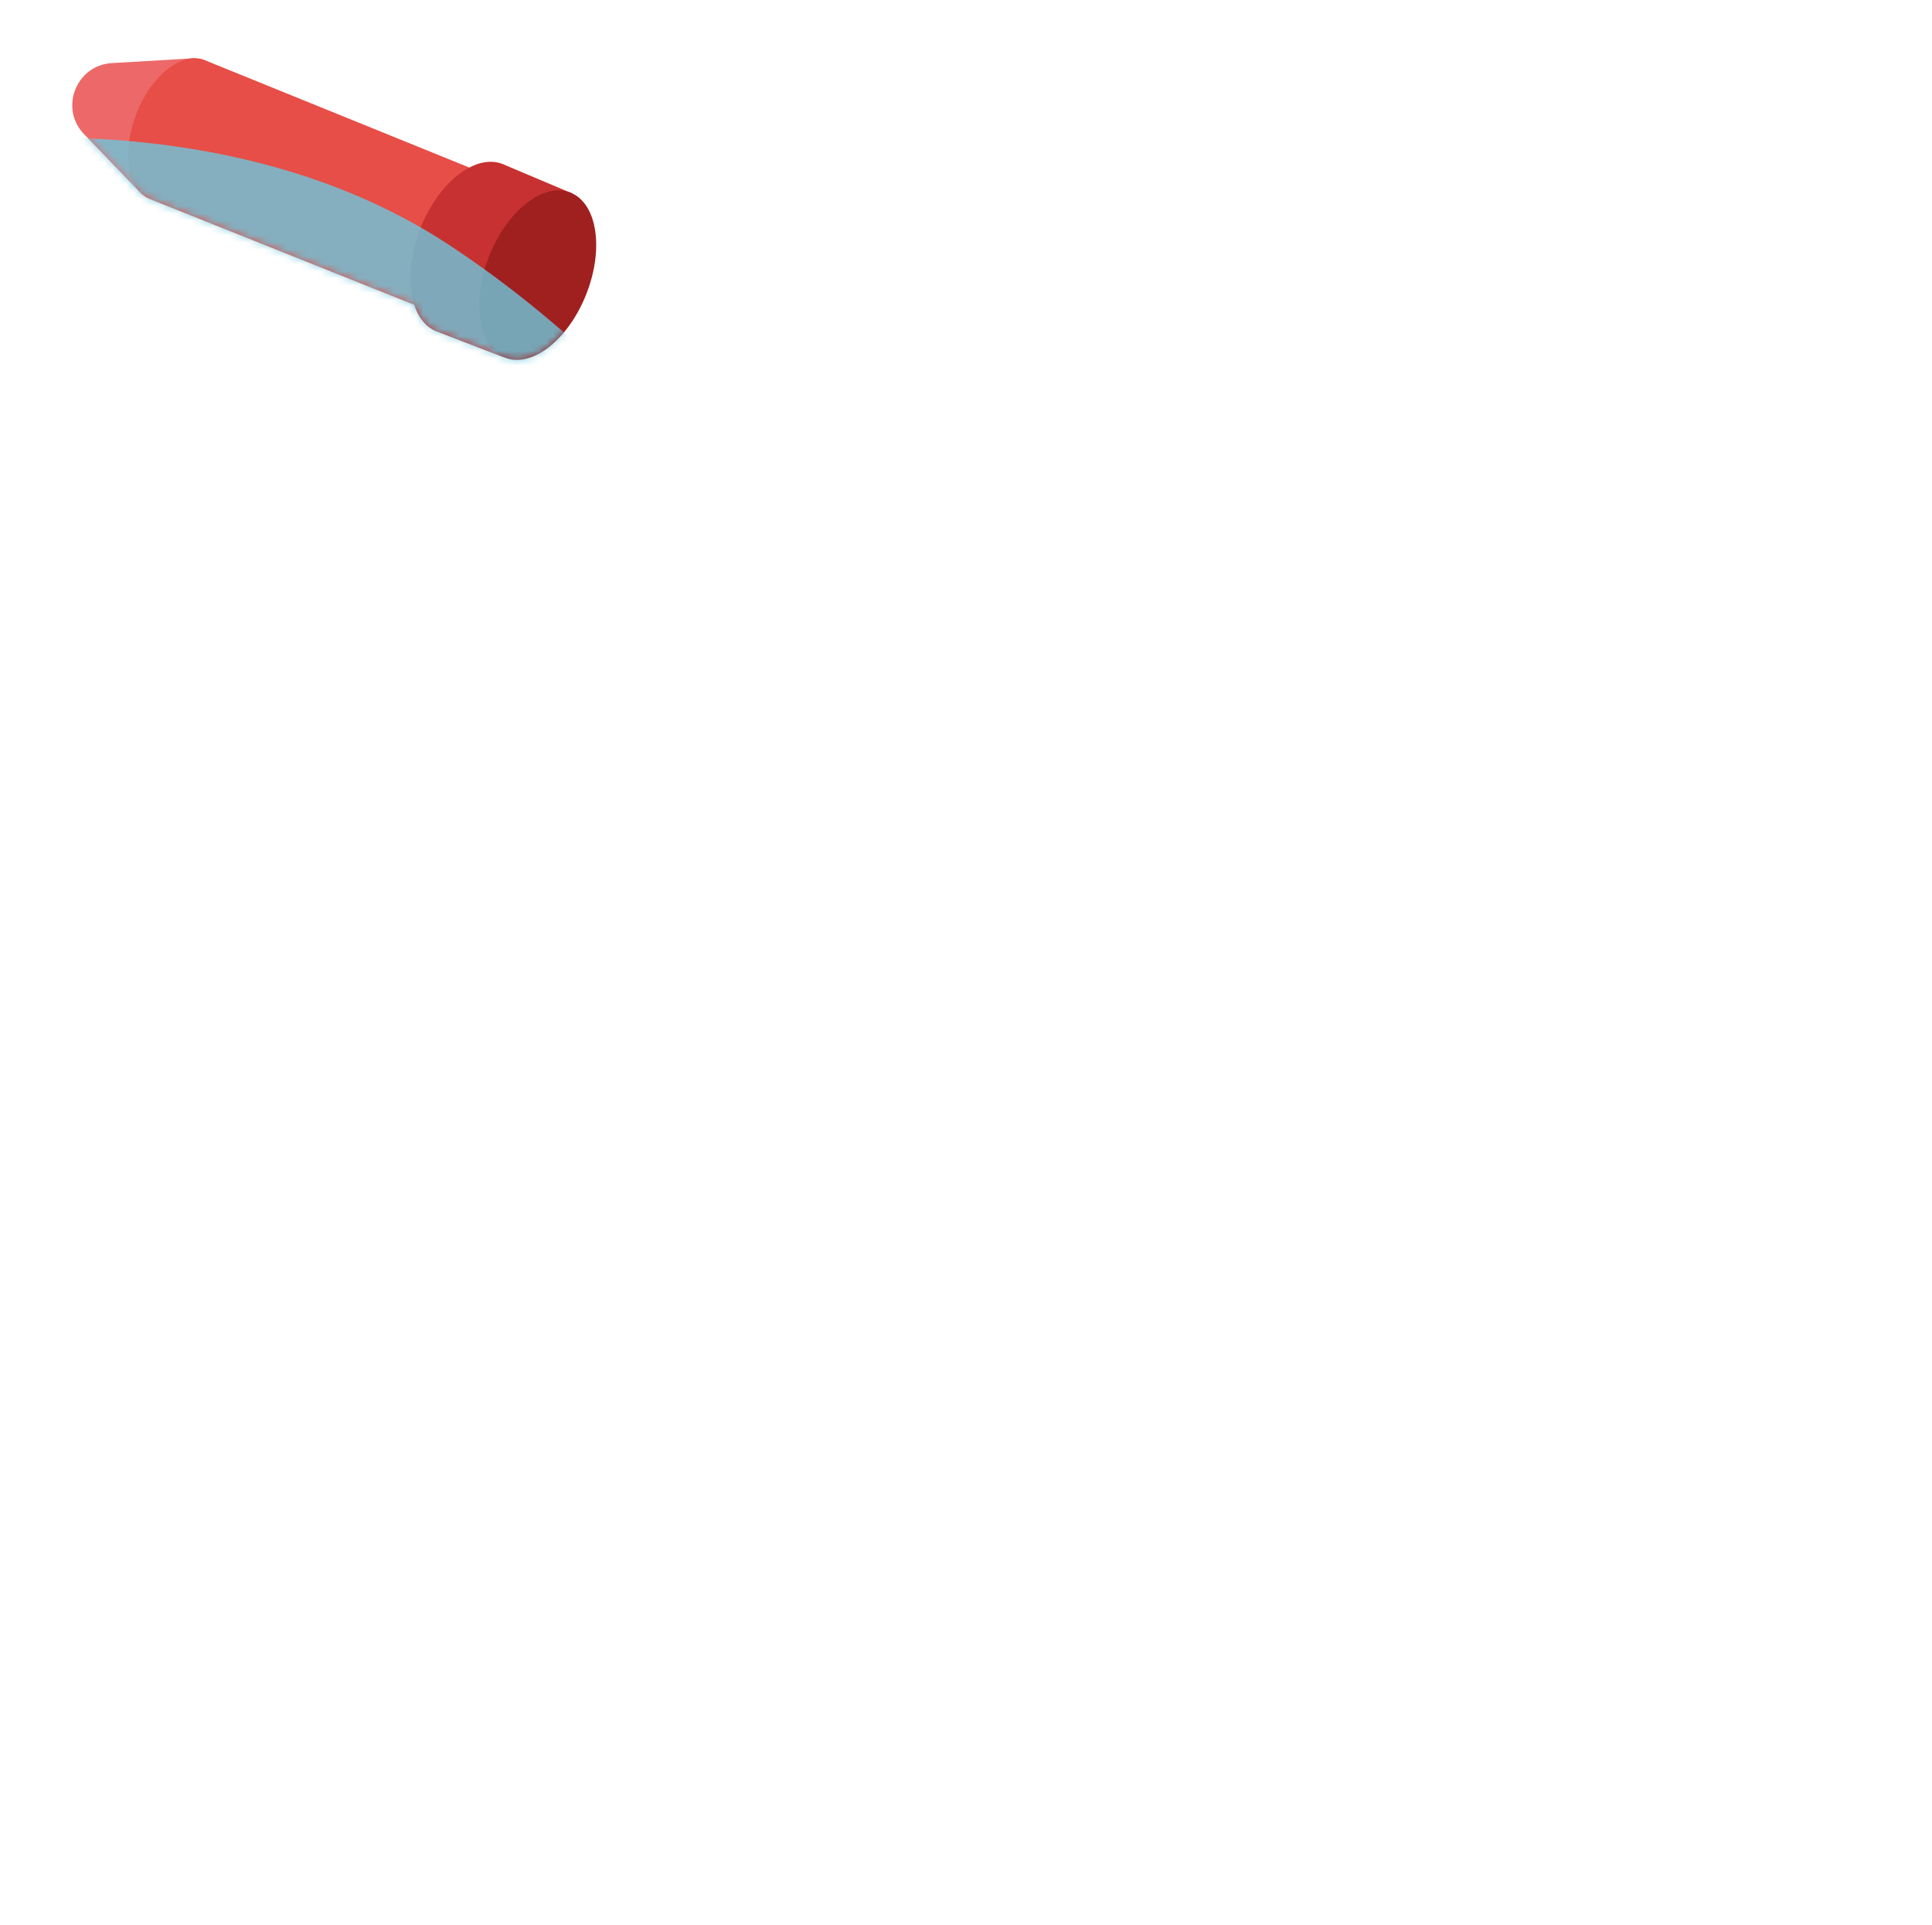 <svg width="267" height="266" viewBox="0 0 267 266" fill="none" xmlns="http://www.w3.org/2000/svg">
<path d="M19.42 26.65L11.62 18.55C8.18 14.98 10.51 9.01 15.46 8.72L26.98 8.04L19.42 26.65V26.65Z" fill="#ED6969"/>
<path d="M18.85 15.67C20.95 10.37 25.17 7.07 28.29 8.3C28.39 8.34 28.48 8.38 28.58 8.43L77.98 28.48L68.58 35.87L70.16 47.29L20.59 27.46C17.58 26.13 16.8 20.91 18.87 15.67H18.85Z" fill="#E64E47"/>
<path d="M79.667 40.061C81.736 34.828 80.919 29.599 77.842 28.383C74.766 27.166 70.595 30.423 68.526 35.657C66.457 40.891 67.273 46.119 70.35 47.336C73.426 48.552 77.598 45.295 79.667 40.061Z" fill="#DD4D44"/>
<path d="M58.1 31.55C60.62 25.16 65.71 21.19 69.47 22.67C69.59 22.72 69.7 22.77 69.82 22.82L79 26.7L67.67 35.6L69.57 49.36L60.18 45.74C56.55 44.14 55.61 37.85 58.1 31.55V31.55Z" fill="#C83131"/>
<path d="M81.017 40.673C83.509 34.371 82.526 28.076 78.823 26.612C75.12 25.148 70.098 29.07 67.607 35.372C65.116 41.674 66.098 47.969 69.801 49.433C73.504 50.897 78.526 46.975 81.017 40.673Z" fill="#A02020"/>
<mask id="mask0_14_24888" style="mask-type:alpha" maskUnits="userSpaceOnUse" x="9" y="8" width="74" height="42">
<path d="M19.42 26.65L11.62 18.55C8.18 14.98 10.51 9.01 15.46 8.72L26.98 8.04L19.42 26.65V26.65Z" fill="#ED6969"/>
<path d="M18.85 15.67C20.95 10.37 25.17 7.07 28.29 8.3C28.39 8.34 28.48 8.38 28.58 8.43L77.98 28.48L68.58 35.87L70.16 47.29L20.59 27.46C17.58 26.13 16.8 20.91 18.87 15.67H18.85Z" fill="#E64E47"/>
<path d="M79.667 40.061C81.736 34.828 80.919 29.599 77.842 28.383C74.766 27.166 70.595 30.423 68.526 35.657C66.457 40.891 67.273 46.119 70.35 47.336C73.426 48.552 77.598 45.295 79.667 40.061Z" fill="#DD4D44"/>
<path d="M58.1 31.55C60.62 25.16 65.71 21.19 69.47 22.67C69.59 22.72 69.7 22.77 69.82 22.82L79 26.7L67.67 35.6L69.57 49.36L60.18 45.74C56.55 44.14 55.61 37.85 58.1 31.55V31.55Z" fill="#C83131"/>
<path d="M81.017 40.673C83.509 34.371 82.526 28.076 78.823 26.612C75.12 25.148 70.098 29.07 67.607 35.372C65.116 41.674 66.098 47.969 69.801 49.433C73.504 50.897 78.526 46.975 81.017 40.673Z" fill="#A02020"/>
</mask>
<g mask="url(#mask0_14_24888)">
<path opacity="0.8" d="M-12 20.372C-12 20.372 29.87 12.652 62.05 33.842C94.23 55.032 109.91 84.552 128.39 97.662C146.87 110.772 158.75 94.482 193.07 114.502C227.39 134.522 260.84 174.262 260.84 174.262L33.76 100.112L-11.99 20.372H-12Z" fill="#6DC6DC"/>
</g>
</svg>
